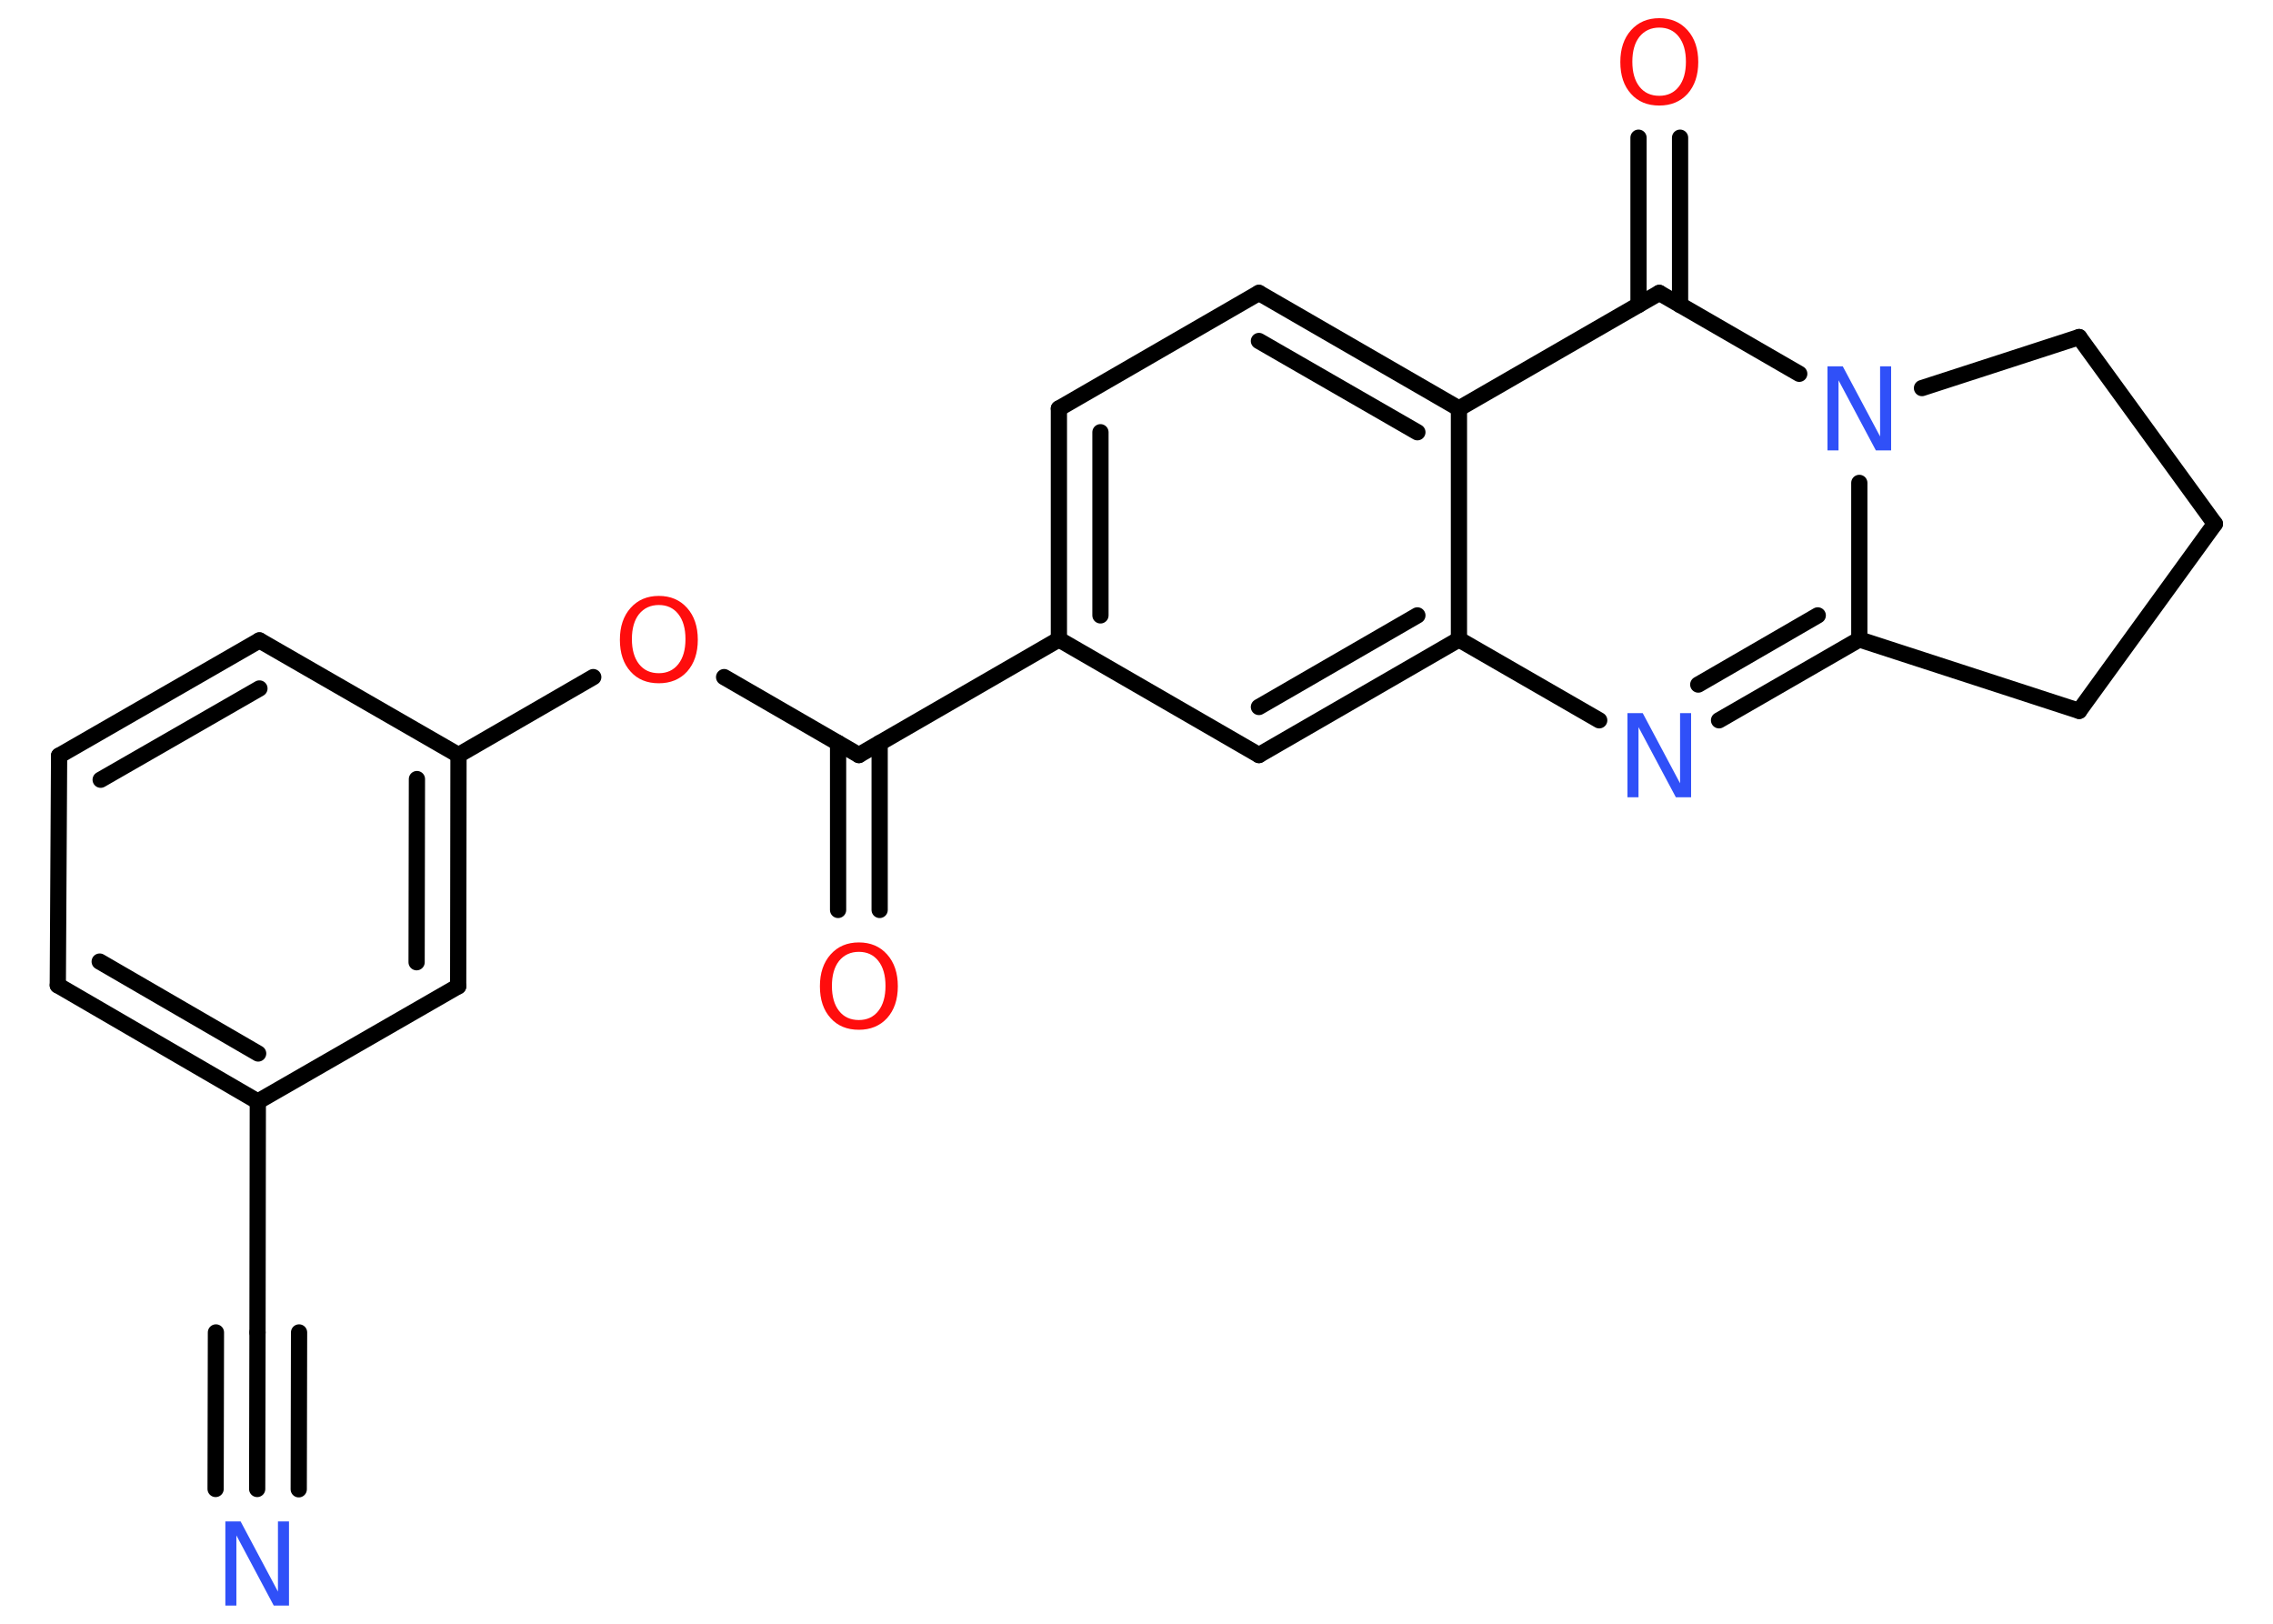 <?xml version='1.0' encoding='UTF-8'?>
<!DOCTYPE svg PUBLIC "-//W3C//DTD SVG 1.1//EN" "http://www.w3.org/Graphics/SVG/1.1/DTD/svg11.dtd">
<svg version='1.2' xmlns='http://www.w3.org/2000/svg' xmlns:xlink='http://www.w3.org/1999/xlink' width='70.0mm' height='50.0mm' viewBox='0 0 70.0 50.0'>
  <desc>Generated by the Chemistry Development Kit (http://github.com/cdk)</desc>
  <g stroke-linecap='round' stroke-linejoin='round' stroke='#000000' stroke-width='.5' fill='#FF0D0D'>
    <rect x='.0' y='.0' width='70.0' height='50.0' fill='#FFFFFF' stroke='none'/>
    <g id='mol1' class='mol'>
      <g id='mol1bnd1' class='bond'>
        <line x1='7.92' y1='45.85' x2='7.93' y2='41.03'/>
        <line x1='6.64' y1='45.85' x2='6.65' y2='41.03'/>
        <line x1='9.2' y1='45.86' x2='9.21' y2='41.03'/>
      </g>
      <line id='mol1bnd2' class='bond' x1='7.93' y1='41.03' x2='7.94' y2='33.92'/>
      <g id='mol1bnd3' class='bond'>
        <line x1='1.78' y1='30.34' x2='7.94' y2='33.92'/>
        <line x1='3.07' y1='29.61' x2='7.95' y2='32.44'/>
      </g>
      <line id='mol1bnd4' class='bond' x1='1.78' y1='30.34' x2='1.82' y2='23.27'/>
      <g id='mol1bnd5' class='bond'>
        <line x1='7.99' y1='19.72' x2='1.82' y2='23.27'/>
        <line x1='7.99' y1='21.2' x2='3.1' y2='24.01'/>
      </g>
      <line id='mol1bnd6' class='bond' x1='7.99' y1='19.72' x2='14.12' y2='23.25'/>
      <line id='mol1bnd7' class='bond' x1='14.12' y1='23.25' x2='18.27' y2='20.85'/>
      <line id='mol1bnd8' class='bond' x1='22.3' y1='20.85' x2='26.45' y2='23.25'/>
      <g id='mol1bnd9' class='bond'>
        <line x1='27.09' y1='22.88' x2='27.09' y2='28.02'/>
        <line x1='25.81' y1='22.88' x2='25.81' y2='28.02'/>
      </g>
      <line id='mol1bnd10' class='bond' x1='26.45' y1='23.25' x2='32.61' y2='19.69'/>
      <g id='mol1bnd11' class='bond'>
        <line x1='32.61' y1='12.58' x2='32.61' y2='19.69'/>
        <line x1='33.89' y1='13.31' x2='33.89' y2='18.95'/>
      </g>
      <line id='mol1bnd12' class='bond' x1='32.61' y1='12.58' x2='38.77' y2='9.02'/>
      <g id='mol1bnd13' class='bond'>
        <line x1='44.93' y1='12.58' x2='38.77' y2='9.02'/>
        <line x1='43.65' y1='13.31' x2='38.77' y2='10.5'/>
      </g>
      <line id='mol1bnd14' class='bond' x1='44.93' y1='12.58' x2='51.1' y2='9.02'/>
      <g id='mol1bnd15' class='bond'>
        <line x1='50.46' y1='9.39' x2='50.46' y2='4.24'/>
        <line x1='51.74' y1='9.39' x2='51.74' y2='4.24'/>
      </g>
      <line id='mol1bnd16' class='bond' x1='51.1' y1='9.02' x2='55.41' y2='11.51'/>
      <line id='mol1bnd17' class='bond' x1='57.26' y1='14.87' x2='57.26' y2='19.69'/>
      <g id='mol1bnd18' class='bond'>
        <line x1='52.94' y1='22.18' x2='57.26' y2='19.69'/>
        <line x1='52.3' y1='21.08' x2='55.98' y2='18.95'/>
      </g>
      <line id='mol1bnd19' class='bond' x1='49.25' y1='22.18' x2='44.93' y2='19.69'/>
      <line id='mol1bnd20' class='bond' x1='44.93' y1='12.58' x2='44.93' y2='19.69'/>
      <g id='mol1bnd21' class='bond'>
        <line x1='38.77' y1='23.25' x2='44.93' y2='19.69'/>
        <line x1='38.77' y1='21.77' x2='43.65' y2='18.95'/>
      </g>
      <line id='mol1bnd22' class='bond' x1='32.61' y1='19.69' x2='38.77' y2='23.25'/>
      <line id='mol1bnd23' class='bond' x1='57.26' y1='19.69' x2='64.03' y2='21.89'/>
      <line id='mol1bnd24' class='bond' x1='64.03' y1='21.89' x2='68.21' y2='16.13'/>
      <line id='mol1bnd25' class='bond' x1='68.21' y1='16.13' x2='64.03' y2='10.38'/>
      <line id='mol1bnd26' class='bond' x1='59.19' y1='11.95' x2='64.03' y2='10.38'/>
      <g id='mol1bnd27' class='bond'>
        <line x1='14.11' y1='30.37' x2='14.12' y2='23.25'/>
        <line x1='12.83' y1='29.63' x2='12.84' y2='23.99'/>
      </g>
      <line id='mol1bnd28' class='bond' x1='7.94' y1='33.92' x2='14.11' y2='30.37'/>
      <path id='mol1atm1' class='atom' d='M6.94 46.85h.47l1.15 2.16v-2.16h.34v2.59h-.47l-1.15 -2.16v2.16h-.34v-2.59z' stroke='none' fill='#3050F8'/>
      <path id='mol1atm8' class='atom' d='M20.29 18.63q-.38 .0 -.61 .28q-.22 .28 -.22 .77q.0 .49 .22 .77q.22 .28 .61 .28q.38 .0 .6 -.28q.22 -.28 .22 -.77q.0 -.49 -.22 -.77q-.22 -.28 -.6 -.28zM20.29 18.35q.54 .0 .87 .37q.33 .37 .33 .98q.0 .61 -.33 .98q-.33 .36 -.87 .36q-.55 .0 -.87 -.36q-.33 -.36 -.33 -.98q.0 -.61 .33 -.98q.33 -.37 .87 -.37z' stroke='none'/>
      <path id='mol1atm10' class='atom' d='M26.45 29.31q-.38 .0 -.61 .28q-.22 .28 -.22 .77q.0 .49 .22 .77q.22 .28 .61 .28q.38 .0 .6 -.28q.22 -.28 .22 -.77q.0 -.49 -.22 -.77q-.22 -.28 -.6 -.28zM26.45 29.02q.54 .0 .87 .37q.33 .37 .33 .98q.0 .61 -.33 .98q-.33 .36 -.87 .36q-.55 .0 -.87 -.36q-.33 -.36 -.33 -.98q.0 -.61 .33 -.98q.33 -.37 .87 -.37z' stroke='none'/>
      <path id='mol1atm16' class='atom' d='M51.1 .85q-.38 .0 -.61 .28q-.22 .28 -.22 .77q.0 .49 .22 .77q.22 .28 .61 .28q.38 .0 .6 -.28q.22 -.28 .22 -.77q.0 -.49 -.22 -.77q-.22 -.28 -.6 -.28zM51.1 .56q.54 .0 .87 .37q.33 .37 .33 .98q.0 .61 -.33 .98q-.33 .36 -.87 .36q-.55 .0 -.87 -.36q-.33 -.36 -.33 -.98q.0 -.61 .33 -.98q.33 -.37 .87 -.37z' stroke='none'/>
      <path id='mol1atm17' class='atom' d='M56.28 11.28h.47l1.15 2.16v-2.16h.34v2.59h-.47l-1.15 -2.16v2.16h-.34v-2.59z' stroke='none' fill='#3050F8'/>
      <path id='mol1atm19' class='atom' d='M50.12 21.96h.47l1.15 2.16v-2.16h.34v2.59h-.47l-1.15 -2.16v2.16h-.34v-2.59z' stroke='none' fill='#3050F8'/>
    </g>
  </g>
</svg>
